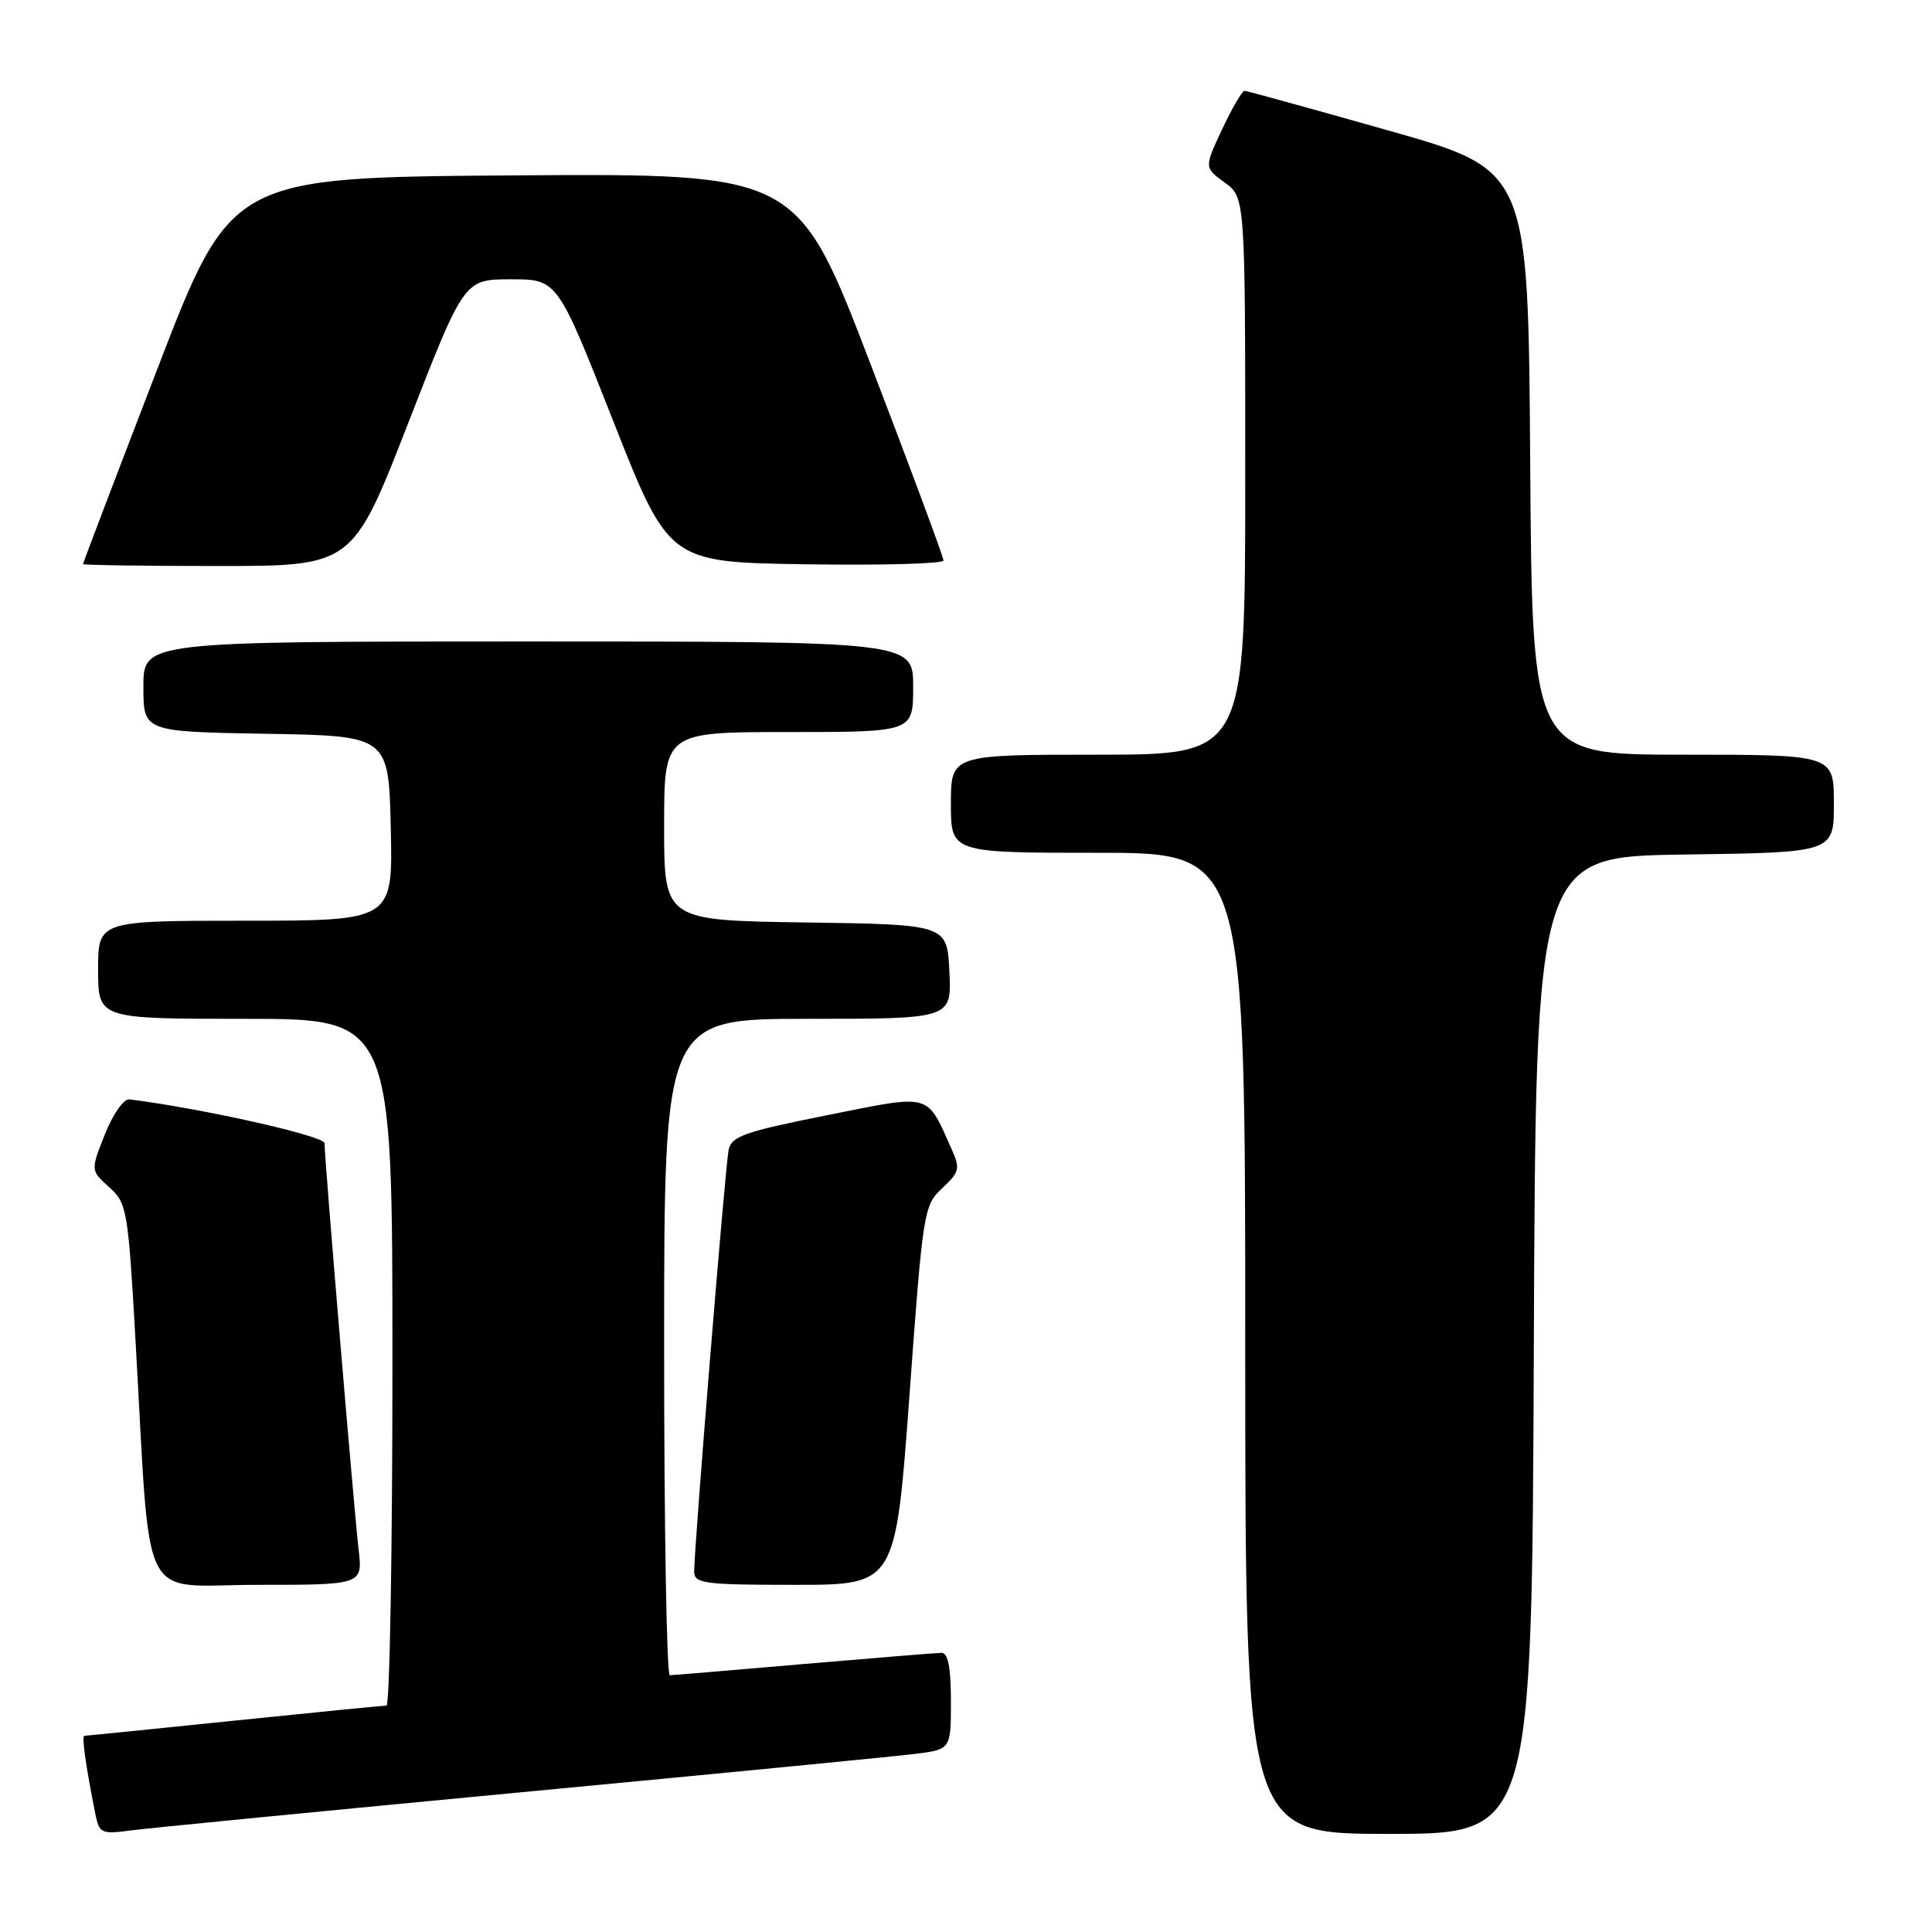 <?xml version="1.0" encoding="UTF-8" standalone="no"?>
<!DOCTYPE svg PUBLIC "-//W3C//DTD SVG 1.1//EN" "http://www.w3.org/Graphics/SVG/1.1/DTD/svg11.dtd" >
<svg xmlns="http://www.w3.org/2000/svg" xmlns:xlink="http://www.w3.org/1999/xlink" version="1.1" viewBox="0 0 256 256">
 <g >
 <path fill="currentColor"
d=" M 69.00 237.49 C 95.12 235.02 118.64 232.73 121.25 232.40 C 126.00 231.81 126.00 231.81 126.00 225.41 C 126.00 220.94 125.62 219.00 124.75 219.01 C 124.06 219.02 115.85 219.69 106.50 220.49 C 97.15 221.30 89.16 221.97 88.75 221.98 C 88.34 221.99 88.00 202.43 88.00 178.50 C 88.00 135.00 88.00 135.00 107.05 135.00 C 126.10 135.00 126.10 135.00 125.80 128.75 C 125.50 122.50 125.50 122.50 106.75 122.23 C 88.00 121.96 88.00 121.96 88.00 109.48 C 88.00 97.00 88.00 97.00 104.50 97.00 C 121.00 97.00 121.00 97.00 121.00 91.00 C 121.00 85.00 121.00 85.00 70.00 85.00 C 19.00 85.00 19.00 85.00 19.00 90.98 C 19.00 96.95 19.00 96.95 35.25 97.23 C 51.50 97.50 51.50 97.50 51.78 109.75 C 52.06 122.00 52.06 122.00 32.53 122.00 C 13.00 122.00 13.00 122.00 13.00 128.50 C 13.00 135.00 13.00 135.00 32.50 135.00 C 52.00 135.00 52.00 135.00 52.00 180.50 C 52.00 205.53 51.64 226.00 51.21 226.00 C 50.77 226.00 41.68 226.90 31.00 228.00 C 20.32 229.10 11.40 230.00 11.18 230.00 C 10.80 230.00 11.34 233.83 12.62 240.30 C 13.15 242.94 13.41 243.07 17.34 242.54 C 19.63 242.24 42.88 239.97 69.00 237.49 Z  M 203.24 178.25 C 203.50 113.50 203.50 113.50 223.25 113.23 C 243.00 112.96 243.00 112.96 243.00 106.48 C 243.00 100.00 243.00 100.00 223.01 100.00 C 203.02 100.00 203.02 100.00 202.76 61.27 C 202.50 22.54 202.50 22.54 184.00 17.30 C 173.82 14.42 165.24 12.05 164.92 12.03 C 164.60 12.02 163.27 14.30 161.95 17.10 C 159.56 22.21 159.56 22.21 162.28 24.19 C 165.00 26.17 165.00 26.17 165.00 63.08 C 165.00 100.00 165.00 100.00 145.50 100.00 C 126.00 100.00 126.00 100.00 126.00 106.50 C 126.00 113.00 126.00 113.00 145.50 113.00 C 165.00 113.00 165.00 113.00 165.00 178.00 C 165.00 243.00 165.00 243.00 183.99 243.00 C 202.99 243.00 202.99 243.00 203.24 178.25 Z  M 47.51 205.25 C 46.92 200.18 43.00 153.50 43.00 151.48 C 43.00 150.52 26.95 146.91 17.15 145.67 C 16.40 145.57 14.97 147.61 13.90 150.30 C 12.00 155.09 12.00 155.09 14.46 157.30 C 16.82 159.41 16.97 160.26 17.95 177.50 C 20.03 213.70 18.19 210.00 34.12 210.00 C 48.07 210.00 48.07 210.00 47.51 205.25 Z  M 120.51 184.88 C 122.29 160.44 122.41 159.70 124.86 157.43 C 127.13 155.32 127.25 154.84 126.11 152.30 C 122.71 144.73 123.61 144.97 109.55 147.78 C 98.59 149.97 96.91 150.56 96.54 152.40 C 96.09 154.63 91.96 205.27 91.98 208.25 C 92.00 209.83 93.31 210.00 105.34 210.00 C 118.67 210.00 118.67 210.00 120.51 184.88 Z  M 54.11 56.01 C 61.50 37.01 61.50 37.01 67.68 37.01 C 73.85 37.00 73.85 37.00 81.24 55.75 C 88.63 74.50 88.63 74.50 106.82 74.77 C 116.82 74.92 125.01 74.70 125.02 74.27 C 125.03 73.85 120.68 62.13 115.35 48.24 C 105.67 22.98 105.67 22.98 68.14 23.24 C 30.62 23.50 30.62 23.50 20.81 48.99 C 15.41 63.01 11.00 74.60 11.00 74.74 C 11.00 74.88 19.04 75.00 28.86 75.00 C 46.72 75.00 46.72 75.00 54.11 56.01 Z "/>
</g>
</svg>